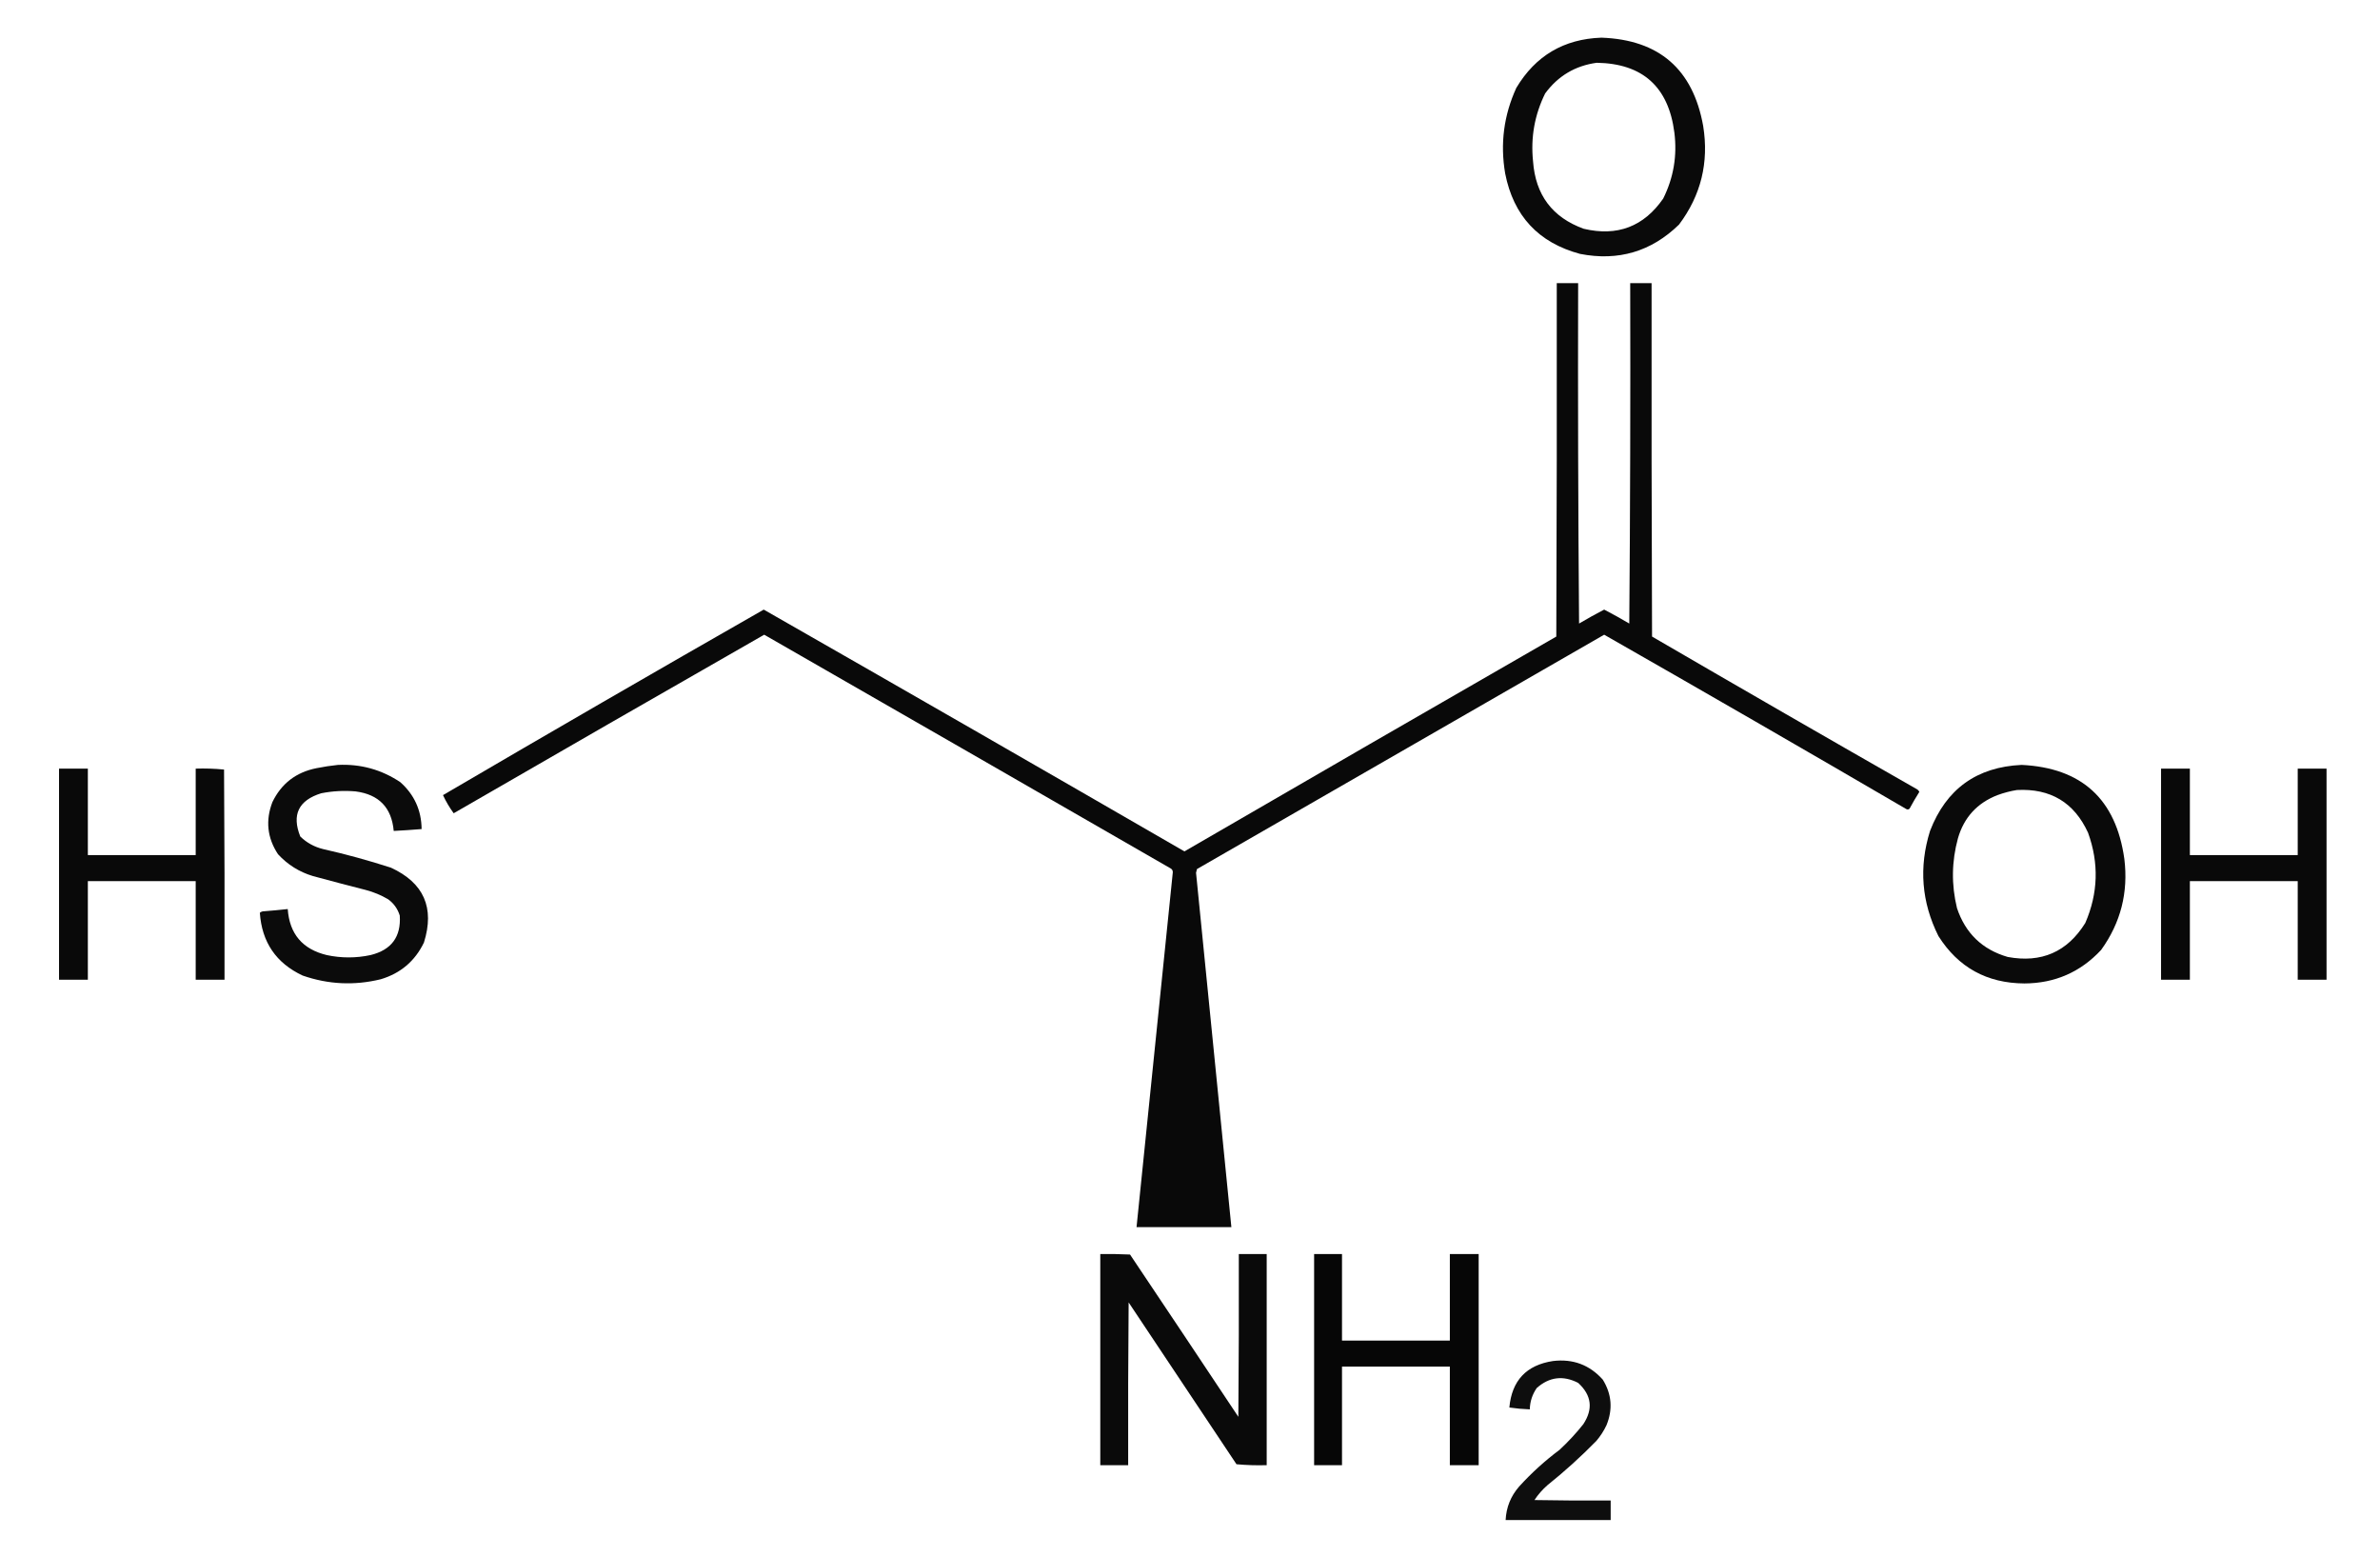 <?xml version="1.0" encoding="UTF-8"?>
<!DOCTYPE svg PUBLIC "-//W3C//DTD SVG 1.1//EN" "http://www.w3.org/Graphics/SVG/1.1/DTD/svg11.dtd">
<svg xmlns="http://www.w3.org/2000/svg" version="1.1" width="2560px" height="1674px" style="shape-rendering:geometricPrecision; text-rendering:geometricPrecision; image-rendering:optimizeQuality; fill-rule:evenodd; clip-rule:evenodd" xmlns:xlink="http://www.w3.org/1999/xlink">
<g><path style="opacity:0.959" fill="#000000" d="M 1722.5,40.5 C 1784.55,42.712 1821.05,74.379 1832,135.5C 1838.3,174.718 1829.63,210.052 1806,241.5C 1776.17,270.548 1740.67,281.048 1699.5,273C 1654.78,260.944 1627.95,232.111 1619,186.5C 1613.53,154.565 1617.53,123.898 1631,94.5C 1651.66,59.918 1682.16,41.918 1722.5,40.5 Z M 1717.5,67.5 C 1766.83,68.316 1794.66,93.316 1801,142.5C 1804.15,167.437 1800.15,191.104 1789,213.5C 1768.09,243.685 1739.59,254.518 1703.5,246C 1669.78,233.79 1651.61,209.624 1649,173.5C 1646.33,147.856 1650.66,123.523 1662,100.5C 1675.86,81.654 1694.36,70.654 1717.5,67.5 Z"/></g>
<g><path style="opacity:0.961" fill="#000000" d="M 1674.5,304.5 C 1682.17,304.5 1689.83,304.5 1697.5,304.5C 1697.17,426.502 1697.5,548.502 1698.5,670.5C 1707.38,665.23 1716.38,660.23 1725.5,655.5C 1734.62,660.23 1743.62,665.23 1752.5,670.5C 1753.5,548.502 1753.83,426.502 1753.5,304.5C 1761.17,304.5 1768.83,304.5 1776.5,304.5C 1776.33,431.167 1776.5,557.834 1777,684.5C 1871.92,739.712 1967.09,794.546 2062.5,849C 2063.36,849.689 2064.02,850.522 2064.5,851.5C 2060.8,857.37 2057.3,863.37 2054,869.5C 2052.95,870.517 2051.78,870.684 2050.5,870C 1942.46,806.979 1834.12,744.479 1725.5,682.5C 1579.54,766.484 1433.54,850.484 1287.5,934.5C 1287.17,935.833 1286.83,937.167 1286.5,938.5C 1299.23,1065.5 1311.9,1192.5 1324.5,1319.5C 1290.5,1319.5 1256.5,1319.5 1222.5,1319.5C 1235.47,1192.34 1248.47,1065.17 1261.5,938C 1261.56,936.289 1260.89,934.956 1259.5,934C 1113.73,850.033 967.899,766.2 822,682.5C 710.52,746.24 599.186,810.24 488,874.5C 483.53,868.396 479.696,861.896 476.5,855C 591.118,787.892 706.118,721.392 821.5,655.5C 972.541,741.771 1123.37,828.438 1274,915.5C 1407.17,838.247 1540.5,761.247 1674,684.5C 1674.5,557.834 1674.67,431.167 1674.5,304.5 Z"/></g>
<g><path style="opacity:0.957" fill="#000000" d="M 363.5,822.5 C 387.965,821.364 410.298,827.53 430.5,841C 445.617,854.403 453.284,871.237 453.5,891.5C 443.512,892.32 433.512,892.986 423.5,893.5C 421.248,868.413 407.581,854.247 382.5,851C 370.053,849.917 357.72,850.584 345.5,853C 321.126,860.577 313.626,876.077 323,899.5C 329.896,906.2 338.062,910.7 347.5,913C 372.148,918.578 396.481,925.245 420.5,933C 455.907,949.322 467.74,976.155 456,1013.5C 446.365,1033.46 430.865,1046.63 409.5,1053C 381.109,1059.94 353.109,1058.61 325.5,1049C 296.971,1035.62 281.638,1013.12 279.5,981.5C 280.376,980.749 281.376,980.249 282.5,980C 291.525,979.316 300.525,978.483 309.5,977.5C 311.371,1004.21 325.371,1020.71 351.5,1027C 367.169,1030.33 382.836,1030.33 398.5,1027C 421.022,1021.51 431.522,1007.34 430,984.5C 427.738,977.248 423.571,971.415 417.5,967C 409.989,962.58 401.989,959.247 393.5,957C 374.457,952.156 355.457,947.156 336.5,942C 321.826,937.583 309.326,929.749 299,918.5C 287.428,900.936 285.428,882.269 293,862.5C 302.67,842.517 318.503,830.35 340.5,826C 348.257,824.447 355.924,823.28 363.5,822.5 Z"/></g>
<g><path style="opacity:0.96" fill="#000000" d="M 2174.5,822.5 C 2239.14,825.632 2275.97,859.299 2285,923.5C 2289.46,959.585 2281.12,992.252 2260,1021.5C 2237.8,1045.34 2210.3,1057.34 2177.5,1057.5C 2137.18,1057.27 2106.34,1040.27 2085,1006.5C 2066.84,970.107 2063.84,932.44 2076,893.5C 2093.39,848.39 2126.22,824.723 2174.5,822.5 Z M 2169.5,849.5 C 2205.61,847.624 2231.11,862.957 2246,895.5C 2257.83,928.24 2256.83,960.573 2243,992.5C 2223.64,1023.59 2195.8,1035.76 2159.5,1029C 2132.2,1021.03 2114.03,1003.53 2105,976.5C 2098.88,951.43 2099.21,926.43 2106,901.5C 2112.48,879.014 2126.65,863.514 2148.5,855C 2155.45,852.451 2162.45,850.618 2169.5,849.5 Z"/></g>
<g><path style="opacity:0.962" fill="#000000" d="M 63.5,826.5 C 73.833,826.5 84.167,826.5 94.5,826.5C 94.5,857.5 94.5,888.5 94.5,919.5C 133.167,919.5 171.833,919.5 210.5,919.5C 210.5,888.5 210.5,857.5 210.5,826.5C 220.749,826.181 230.916,826.514 241,827.5C 241.5,902.833 241.667,978.166 241.5,1053.5C 231.167,1053.5 220.833,1053.5 210.5,1053.5C 210.5,1018.17 210.5,982.833 210.5,947.5C 171.833,947.5 133.167,947.5 94.5,947.5C 94.5,982.833 94.5,1018.17 94.5,1053.5C 84.167,1053.5 73.833,1053.5 63.5,1053.5C 63.5,977.833 63.5,902.167 63.5,826.5 Z"/></g>
<g><path style="opacity:0.962" fill="#000000" d="M 2324.5,826.5 C 2334.83,826.5 2345.17,826.5 2355.5,826.5C 2355.5,857.5 2355.5,888.5 2355.5,919.5C 2394.17,919.5 2432.83,919.5 2471.5,919.5C 2471.5,888.5 2471.5,857.5 2471.5,826.5C 2481.83,826.5 2492.17,826.5 2502.5,826.5C 2502.5,902.167 2502.5,977.833 2502.5,1053.5C 2492.17,1053.5 2481.83,1053.5 2471.5,1053.5C 2471.5,1018.17 2471.5,982.833 2471.5,947.5C 2432.83,947.5 2394.17,947.5 2355.5,947.5C 2355.5,982.833 2355.5,1018.17 2355.5,1053.5C 2345.17,1053.5 2334.83,1053.5 2324.5,1053.5C 2324.5,977.833 2324.5,902.167 2324.5,826.5 Z"/></g>
<g><path style="opacity:0.958" fill="#000000" d="M 1183.5,1348.5 C 1194.17,1348.33 1204.84,1348.5 1215.5,1349C 1254.46,1407.08 1293.29,1465.25 1332,1523.5C 1332.5,1465.17 1332.67,1406.83 1332.5,1348.5C 1342.5,1348.5 1352.5,1348.5 1362.5,1348.5C 1362.5,1424.17 1362.5,1499.83 1362.5,1575.5C 1351.59,1575.82 1340.75,1575.49 1330,1574.5C 1291.33,1516.5 1252.67,1458.5 1214,1400.5C 1213.5,1458.83 1213.33,1517.17 1213.5,1575.5C 1203.5,1575.5 1193.5,1575.5 1183.5,1575.5C 1183.5,1499.83 1183.5,1424.17 1183.5,1348.5 Z"/></g>
<g><path style="opacity:0.975" fill="#000000" d="M 1413.5,1348.5 C 1423.5,1348.5 1433.5,1348.5 1443.5,1348.5C 1443.5,1379.5 1443.5,1410.5 1443.5,1441.5C 1482.17,1441.5 1520.83,1441.5 1559.5,1441.5C 1559.5,1410.5 1559.5,1379.5 1559.5,1348.5C 1569.83,1348.5 1580.17,1348.5 1590.5,1348.5C 1590.5,1424.17 1590.5,1499.83 1590.5,1575.5C 1580.17,1575.5 1569.83,1575.5 1559.5,1575.5C 1559.5,1540.17 1559.5,1504.83 1559.5,1469.5C 1520.83,1469.5 1482.17,1469.5 1443.5,1469.5C 1443.5,1504.83 1443.5,1540.17 1443.5,1575.5C 1433.5,1575.5 1423.5,1575.5 1413.5,1575.5C 1413.5,1499.83 1413.5,1424.17 1413.5,1348.5 Z"/></g>
<g><path style="opacity:0.943" fill="#000000" d="M 1670.5,1463.5 C 1691.95,1460.97 1709.78,1467.64 1724,1483.5C 1733.64,1499.1 1734.97,1515.43 1728,1532.5C 1725.08,1538.68 1721.41,1544.34 1717,1549.5C 1700.4,1566.44 1682.9,1582.28 1664.5,1597C 1659.09,1601.74 1654.42,1607.07 1650.5,1613C 1677.83,1613.5 1705.16,1613.67 1732.5,1613.5C 1732.5,1620.5 1732.5,1627.5 1732.5,1634.5C 1694.83,1634.5 1657.17,1634.5 1619.5,1634.5C 1620.17,1620.82 1625.01,1608.82 1634,1598.5C 1647.25,1583.91 1661.75,1570.75 1677.5,1559C 1686.74,1550.43 1695.24,1541.27 1703,1531.5C 1713.85,1515.08 1712.01,1500.25 1697.5,1487C 1681.36,1478.73 1666.53,1480.57 1653,1492.5C 1648.19,1499.39 1645.69,1507.05 1645.5,1515.5C 1638.12,1515.23 1630.79,1514.56 1623.5,1513.5C 1626.16,1484.5 1641.83,1467.84 1670.5,1463.5 Z"/></g>
</svg>
